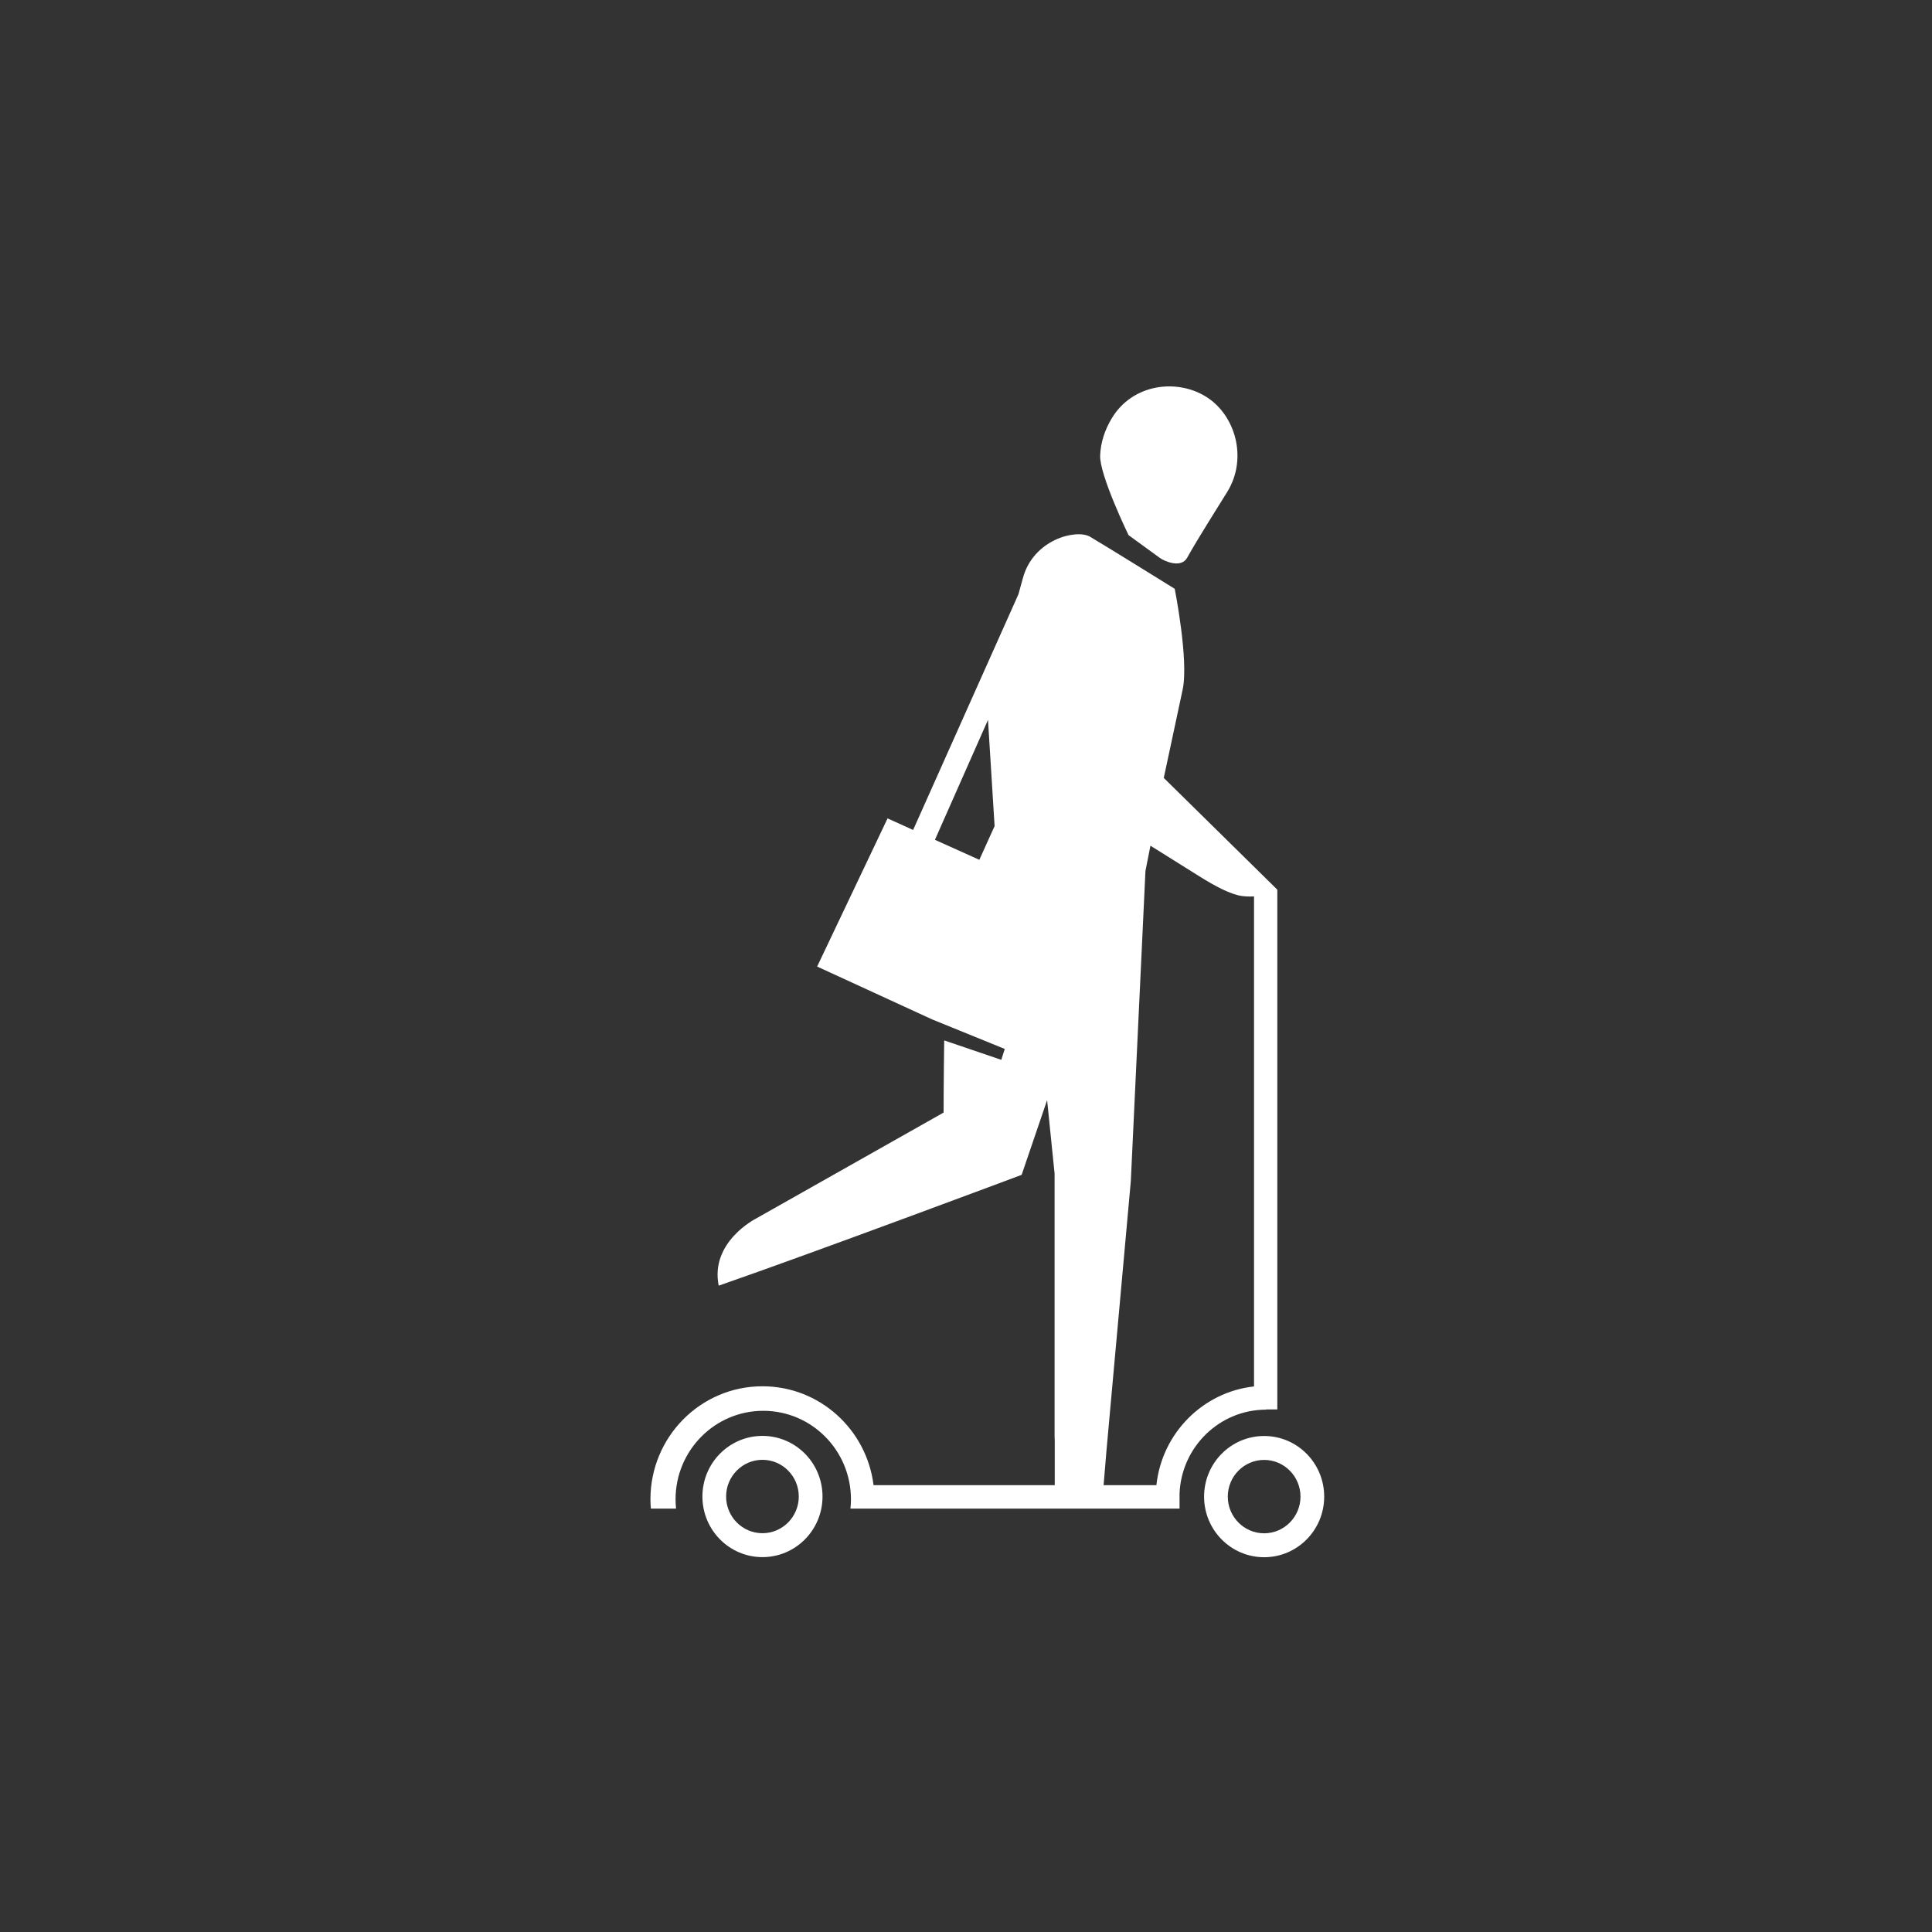 <?xml version="1.0" encoding="UTF-8"?>
<svg width="60px" height="60px" viewBox="0 0 60 60" version="1.1" xmlns="http://www.w3.org/2000/svg" xmlns:xlink="http://www.w3.org/1999/xlink">
    <rect x="0" y="0" width="60" height="60" fill="#333333" stroke="none"/>
    <!-- Generator: Sketch 49.2 (51160) - http://www.bohemiancoding.com/sketch -->
    <title>icone blanc</title>
    <desc>Created with Sketch.</desc>
    <defs></defs>
    <g id="icone-blanc" stroke="none" stroke-width="1" fill="none" fill-rule="evenodd">
        <g id="spelunking" transform="translate(-16, -29)" fill="#FFFFFF">
            <g id="trottinette-ville" transform="translate(25, 41)">
                <path d="M32.124,34.479 C32.124,35.518 31.289,36.361 30.259,36.361 C29.229,36.361 28.394,35.518 28.394,34.479 C28.394,33.439 29.229,32.596 30.259,32.596 C31.289,32.596 32.124,33.439 32.124,34.479 Z M30.259,33.339 C29.636,33.339 29.13,33.85 29.13,34.479 C29.13,35.107 29.636,35.618 30.259,35.618 C30.881,35.618 31.388,35.107 31.388,34.479 C31.388,33.85 30.881,33.339 30.259,33.339 Z M16.544,34.476 C16.544,35.515 15.709,36.358 14.679,36.358 C13.649,36.358 12.814,35.515 12.814,34.476 C12.814,33.436 13.649,32.593 14.679,32.593 C15.709,32.593 16.544,33.436 16.544,34.476 Z M14.679,33.336 C14.056,33.336 13.55,33.847 13.55,34.476 C13.55,35.104 14.056,35.615 14.679,35.615 C15.301,35.615 15.807,35.104 15.807,34.476 C15.807,33.847 15.301,33.336 14.679,33.336 Z M27.632,34.382 L27.632,34.851 L17.859,34.851 L17.412,34.851 C17.422,34.757 17.427,34.66 17.427,34.563 C17.427,33.045 16.208,31.814 14.704,31.814 C13.2,31.814 11.98,33.045 11.98,34.563 C11.98,34.66 11.986,34.757 11.995,34.851 L11.213,34.851 C11.205,34.756 11.2,34.66 11.2,34.563 C11.2,32.624 12.757,31.052 14.679,31.052 C16.452,31.052 17.914,32.391 18.129,34.123 L23.756,34.123 L23.756,32.774 L23.757,32.774 C23.753,32.719 23.751,32.663 23.751,32.604 C23.751,31.42 23.751,24.445 23.751,24.445 L23.519,22.165 L22.728,24.486 C22.728,24.486 16.259,26.909 13.32,27.927 C13.046,26.573 14.465,25.851 14.465,25.851 L20.304,22.552 C20.304,22.552 20.306,21.522 20.323,20.311 L22.096,20.914 L22.204,20.576 L19.945,19.657 L16.377,18.017 L18.564,13.416 L19.358,13.775 L22.628,6.456 C22.679,6.276 22.726,6.11 22.764,5.964 C23.085,4.749 24.426,4.422 24.851,4.668 C25.275,4.915 27.482,6.286 27.482,6.286 C27.482,6.286 27.923,8.505 27.729,9.412 C27.588,10.067 27.142,12.159 27.142,12.159 L30.668,15.629 L30.668,31.771 L30.32,31.771 L30.32,31.778 C28.873,31.778 27.69,32.937 27.632,34.382 Z M27.021,5.327 C27.175,5.439 27.684,5.651 27.867,5.323 C28.209,4.707 28.918,3.598 29.12,3.265 C29.753,2.225 29.365,0.884 28.45,0.317 C27.534,-0.249 26.173,-0.074 25.533,0.981 C25.31,1.346 25.182,1.741 25.166,2.145 C25.143,2.754 26.048,4.619 26.048,4.619 C26.048,4.619 26.867,5.214 27.021,5.327 Z M29.945,15.838 C29.795,15.848 29.665,15.838 29.574,15.827 C29.222,15.779 28.756,15.533 28.244,15.213 C27.918,15.009 27.348,14.652 26.728,14.264 L26.573,15.049 L26.118,24.688 L25.364,33.033 L25.273,34.123 L26.913,34.123 C27.084,32.514 28.352,31.232 29.945,31.057 L29.945,15.838 Z M20.035,14.081 L21.414,14.702 L21.888,13.655 L21.683,10.357 L20.035,14.081 Z" id="Fill-1"></path>
            </g>
        </g>
    </g>
</svg>